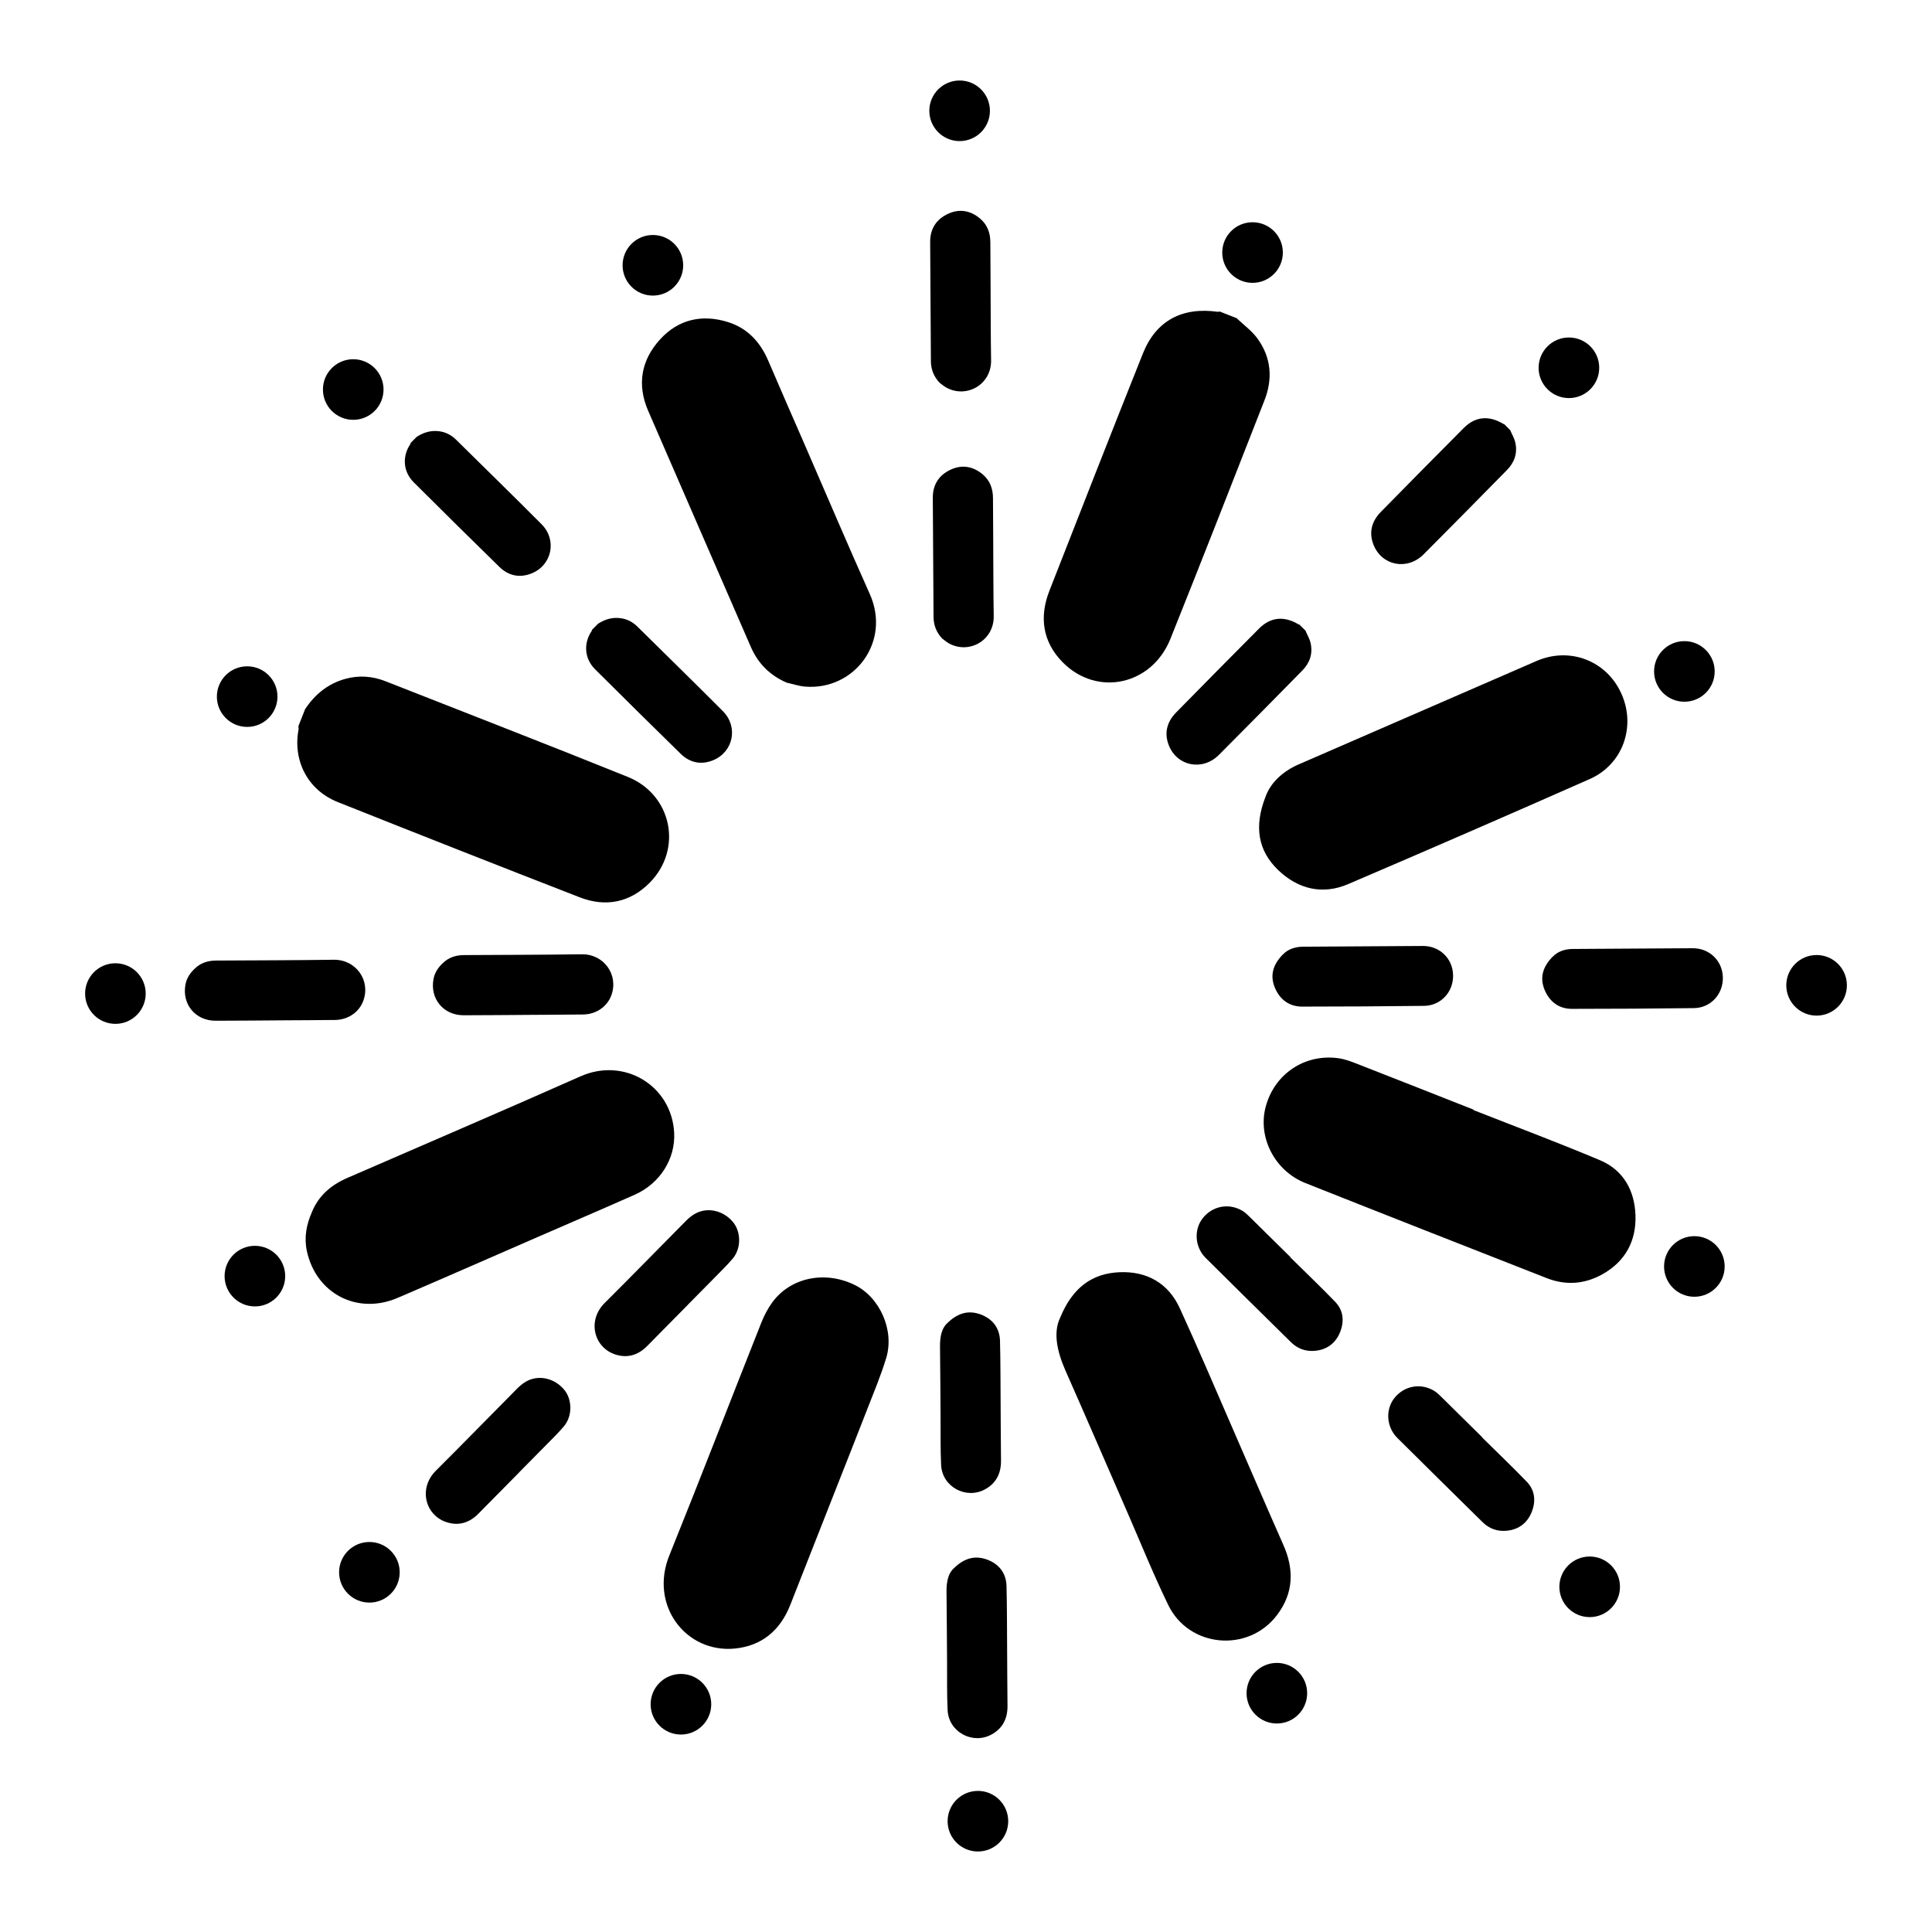 <?xml version="1.0" encoding="UTF-8"?><svg id="Layer_1" xmlns="http://www.w3.org/2000/svg" width="60" height="60" viewBox="0 0 60 60"><rect x="-.024" y="-.27" width="60" height="60" fill="none" stroke-width="0"/><path d="M38.403,9.88c.22.211.478.395.653.639.423.587.476,1.243.214,1.912-.968,2.472-1.934,4.946-2.922,7.41-.577,1.44-2.278,1.809-3.346.726-.621-.63-.733-1.401-.412-2.22.963-2.46,1.925-4.919,2.905-7.372.407-1.018,1.22-1.449,2.329-1.291.015.002.033-.008.049-.012.176.069.352.139.529.208Z" fill="#000" stroke-width="0"/><path d="M9.474,22.025c.305-.458.705-.79,1.242-.94.428-.12.849-.089,1.262.074,2.506.987,5.018,1.959,7.516,2.967,1.376.555,1.719,2.248.678,3.293-.607.609-1.363.761-2.166.449-2.511-.975-5.017-1.963-7.519-2.96-.926-.369-1.399-1.281-1.215-2.253.006-.032-.004-.067-.006-.1.069-.176.139-.352.208-.529Z" fill="#000" stroke-width="0"/><path d="M25.971,46.213c-.475,1.208-.952,2.415-1.426,3.623-.31.79-.878,1.278-1.724,1.361-1.512.148-2.663-1.334-2.035-2.89.97-2.402,1.901-4.819,2.856-7.227.088-.221.201-.44.341-.632.565-.773,1.625-.994,2.55-.548.785.378,1.251,1.406.99,2.271-.163.542-.386,1.066-.59,1.594-.317.817-.641,1.632-.962,2.447h0Z" fill="#000" stroke-width="0"/><path d="M9.684,37.647c.211-.518.6-.847,1.101-1.065,2.415-1.049,4.836-2.087,7.242-3.155,1.362-.605,2.835.29,2.91,1.755.041.809-.442,1.574-1.227,1.922-1.031.457-2.067.901-3.1,1.351-1.42.618-2.838,1.242-4.262,1.852-1.25.536-2.532-.131-2.818-1.455-.09-.418-.015-.819.154-1.204Z" fill="#000" stroke-width="0"/><path d="M24.426,21.198c-.518-.226-.884-.592-1.107-1.105-1.063-2.445-2.129-4.889-3.19-7.336-.355-.819-.214-1.581.376-2.223.566-.617,1.298-.782,2.099-.533.613.191,1.009.624,1.258,1.209.368.862.746,1.719,1.12,2.579.675,1.554,1.338,3.113,2.03,4.659.669,1.494-.49,3-2.008,2.875-.194-.016-.385-.081-.577-.124Z" fill="#000" stroke-width="0"/><path d="M32.918,40.937c.391-.963,1.008-1.39,1.848-1.427.843-.037,1.515.335,1.873,1.117.581,1.266,1.124,2.55,1.681,3.827.512,1.175,1.017,2.353,1.536,3.525.341.771.318,1.504-.203,2.186-.892,1.169-2.728,1.007-3.372-.32-.473-.974-.877-1.981-1.311-2.973-.626-1.434-1.246-2.871-1.879-4.303-.26-.589-.388-1.176-.173-1.632Z" fill="#000" stroke-width="0"/><path d="M45.759,34.474c1.312.517,2.634,1.011,3.933,1.559.723.305,1.071.938,1.099,1.702.029.796-.309,1.435-1.021,1.835-.556.314-1.144.356-1.739.122-2.498-.98-4.997-1.96-7.491-2.951-.954-.379-1.484-1.42-1.234-2.365.27-1.023,1.216-1.66,2.266-1.511.193.027.382.099.565.17,1.21.472,2.418.95,3.626,1.426l-.005.013Z" fill="#000" stroke-width="0"/><path d="M39.301,24.746c.148-.416.512-.782,1.028-1.006,2.463-1.07,4.925-2.143,7.388-3.212,1.037-.45,2.178-.009,2.637,1.015.459,1.023.044,2.197-.983,2.651-2.496,1.103-4.998,2.191-7.506,3.264-.802.343-1.559.149-2.17-.437-.622-.598-.757-1.345-.394-2.274Z" fill="#000" stroke-width="0"/><path d="M40.54,19.58c.055.13.131.255.162.391.073.327-.024.616-.257.852-.862.876-1.722,1.752-2.591,2.621-.507.508-1.298.355-1.556-.299-.15-.381-.057-.729.228-1.019.857-.871,1.714-1.743,2.577-2.608.358-.359.783-.394,1.226-.126.006.004.015.003.023.004.062.062.125.123.187.185Z" fill="#000" stroke-width="0"/><path d="M46.897,13.352c.055.13.131.255.162.391.073.327-.024.616-.257.852-.862.876-1.722,1.752-2.591,2.621-.507.508-1.298.355-1.556-.299-.15-.381-.057-.729.228-1.019.857-.871,1.714-1.743,2.577-2.608.358-.359.783-.394,1.226-.126.006.004.015.003.023.004.062.062.125.123.187.185Z" fill="#000" stroke-width="0"/><path d="M18.572,19.372c.213-.139.444-.208.699-.174.204.027.377.117.523.261.887.876,1.779,1.746,2.658,2.629.484.487.322,1.269-.311,1.524-.369.149-.718.076-1.003-.203-.891-.872-1.777-1.747-2.66-2.627-.327-.326-.362-.799-.107-1.18.008-.012.011-.029.016-.044.062-.062.123-.125.185-.187Z" fill="#000" stroke-width="0"/><path d="M12.941,13.567c.213-.139.444-.208.699-.174.204.027.377.117.523.261.887.876,1.779,1.746,2.658,2.629.484.487.322,1.269-.311,1.524-.369.149-.718.076-1.003-.203-.891-.872-1.777-1.747-2.66-2.627-.327-.326-.362-.799-.107-1.18.008-.012.011-.029.016-.044.062-.062.123-.125.185-.187Z" fill="#000" stroke-width="0"/><path d="M21.364,40.52c-.422.427-.844.854-1.266,1.282-.276.28-.606.384-.981.265-.67-.212-.89-1.052-.34-1.6.849-.845,1.685-1.704,2.529-2.555.078-.078.165-.151.26-.207.381-.226.872-.127,1.185.231.265.304.276.825.008,1.146-.168.201-.358.383-.541.571-.283.29-.57.578-.855.866h0Z" fill="#000" stroke-width="0"/><path d="M16.122,45.728c-.422.427-.844.854-1.266,1.282-.276.28-.606.384-.981.265-.67-.212-.89-1.052-.34-1.6.849-.845,1.685-1.704,2.529-2.555.078-.078.165-.151.26-.207.381-.226.872-.127,1.185.231.265.304.276.825.008,1.146-.168.201-.358.383-.541.571-.283.29-.57.578-.855.866h0Z" fill="#000" stroke-width="0"/><path d="M13.749,29.914c.184-.182.409-.251.662-.253,1.218-.007,2.437-.008,3.655-.025.689-.01,1.154.639.919,1.276-.129.352-.474.589-.872.594-.522.007-1.043.007-1.565.011-.717.005-1.433.012-2.15.013-.629,0-1.053-.516-.934-1.132.038-.194.143-.351.285-.484Z" fill="#000" stroke-width="0"/><path d="M6.046,30.084c.184-.182.409-.251.662-.253,1.218-.007,2.437-.008,3.655-.025.689-.01,1.154.639.919,1.276-.129.352-.474.589-.872.594-.522.007-1.043.007-1.565.011-.717.005-1.433.012-2.15.013-.629,0-1.053-.516-.934-1.132.038-.194.143-.351.285-.484Z" fill="#000" stroke-width="0"/><path d="M29.262,19.832c-.179-.19-.268-.412-.27-.672-.008-1.234-.016-2.467-.023-3.701-.002-.413.197-.712.564-.878.353-.16.694-.097.99.155.226.193.316.449.315.743,0,.434.005.867.007,1.301.005.784.003,1.568.016,2.351.013.757-.754,1.187-1.377.858-.08-.042-.149-.105-.223-.158Z" fill="#000" stroke-width="0"/><path d="M29.18,11.887c-.179-.19-.268-.412-.27-.672-.008-1.234-.016-2.467-.023-3.701-.002-.413.197-.712.564-.878.353-.16.694-.097.99.155.226.193.316.449.315.743,0,.434.005.867.007,1.301.005.784.003,1.568.016,2.351.013.757-.754,1.187-1.377.858-.08-.042-.149-.105-.223-.158Z" fill="#000" stroke-width="0"/><path d="M29.416,41.095c.341-.338.682-.408,1.046-.271.365.138.583.418.594.816.017.644.014,1.289.019,1.934.004.593.005,1.186.012,1.779.005.39-.138.698-.484.893-.592.335-1.344-.068-1.376-.75-.024-.5-.013-1.002-.017-1.503-.006-.724-.008-1.448-.017-2.172-.004-.298.049-.571.223-.726Z" fill="#000" stroke-width="0"/><path d="M29.618,48.709c.341-.338.682-.408,1.046-.271.365.138.583.418.594.816.017.644.014,1.289.019,1.934.004.593.005,1.186.012,1.779.005.39-.138.698-.484.893-.592.335-1.344-.068-1.376-.75-.024-.5-.013-1.002-.017-1.503-.006-.724-.008-1.448-.017-2.172-.004-.298.049-.571.223-.726Z" fill="#000" stroke-width="0"/><path d="M40.076,39.051c.464.459.937.909,1.39,1.379.252.261.285.594.158.924-.132.344-.393.554-.768.595-.294.032-.551-.057-.762-.264-.885-.871-1.769-1.743-2.65-2.618-.337-.335-.373-.874-.095-1.231.301-.386.819-.485,1.239-.231.077.047.145.111.21.175.429.421.856.844,1.283,1.266l-.004.005Z" fill="#000" stroke-width="0"/><path d="M46.026,44.639c.464.459.937.909,1.39,1.379.252.261.285.594.158.924-.132.344-.393.554-.768.595-.294.032-.551-.057-.762-.264-.885-.871-1.769-1.743-2.65-2.618-.337-.335-.373-.874-.095-1.231.301-.386.819-.485,1.239-.231.077.047.145.111.21.175.429.421.856.844,1.283,1.266l-.004.005Z" fill="#000" stroke-width="0"/><path d="M39.843,29.642c.139-.15.36-.24.62-.241,1.242-.007,2.485-.016,3.727-.023.523-.003.928.393.937.911.009.519-.381.943-.901.949-1.262.015-2.525.023-3.787.023-.403,0-.691-.22-.844-.581-.156-.367-.077-.71.246-1.039Z" fill="#000" stroke-width="0"/><path d="M48.221,29.712c.139-.15.36-.24.62-.241,1.242-.007,2.485-.016,3.727-.023.523-.003.928.393.937.911.009.519-.381.943-.901.949-1.262.015-2.525.023-3.787.023-.403,0-.691-.22-.844-.581-.156-.367-.077-.71.246-1.039Z" fill="#000" stroke-width="0"/><circle cx="29.802" cy="3.441" r=".941" fill="#000" stroke-width="0"/><circle cx="38.899" cy="7.843" r=".941" fill="#000" stroke-width="0"/><circle cx="48.724" cy="11.422" r=".941" fill="#000" stroke-width="0"/><circle cx="52.31" cy="20.852" r=".941" fill="#000" stroke-width="0"/><circle cx="56.416" cy="30.6" r=".941" fill="#000" stroke-width="0"/><circle cx="52.62" cy="39.331" r=".941" fill="#000" stroke-width="0"/><circle cx="49.369" cy="49.28" r=".941" fill="#000" stroke-width="0"/><circle cx="39.654" cy="52.584" r=".941" fill="#000" stroke-width="0"/><circle cx="30.37" cy="56.559" r=".941" fill="#000" stroke-width="0"/><circle cx="21.147" cy="52.927" r=".941" fill="#000" stroke-width="0"/><circle cx="11.472" cy="48.829" r=".941" fill="#000" stroke-width="0"/><circle cx="7.916" cy="39.631" r=".941" fill="#000" stroke-width="0"/><circle cx="3.584" cy="30.856" r=".941" fill="#000" stroke-width="0"/><circle cx="7.676" cy="21.634" r=".941" fill="#000" stroke-width="0"/><circle cx="10.97" cy="12.097" r=".941" fill="#000" stroke-width="0"/><circle cx="20.276" cy="8.239" r=".941" fill="#000" stroke-width="0"/></svg>